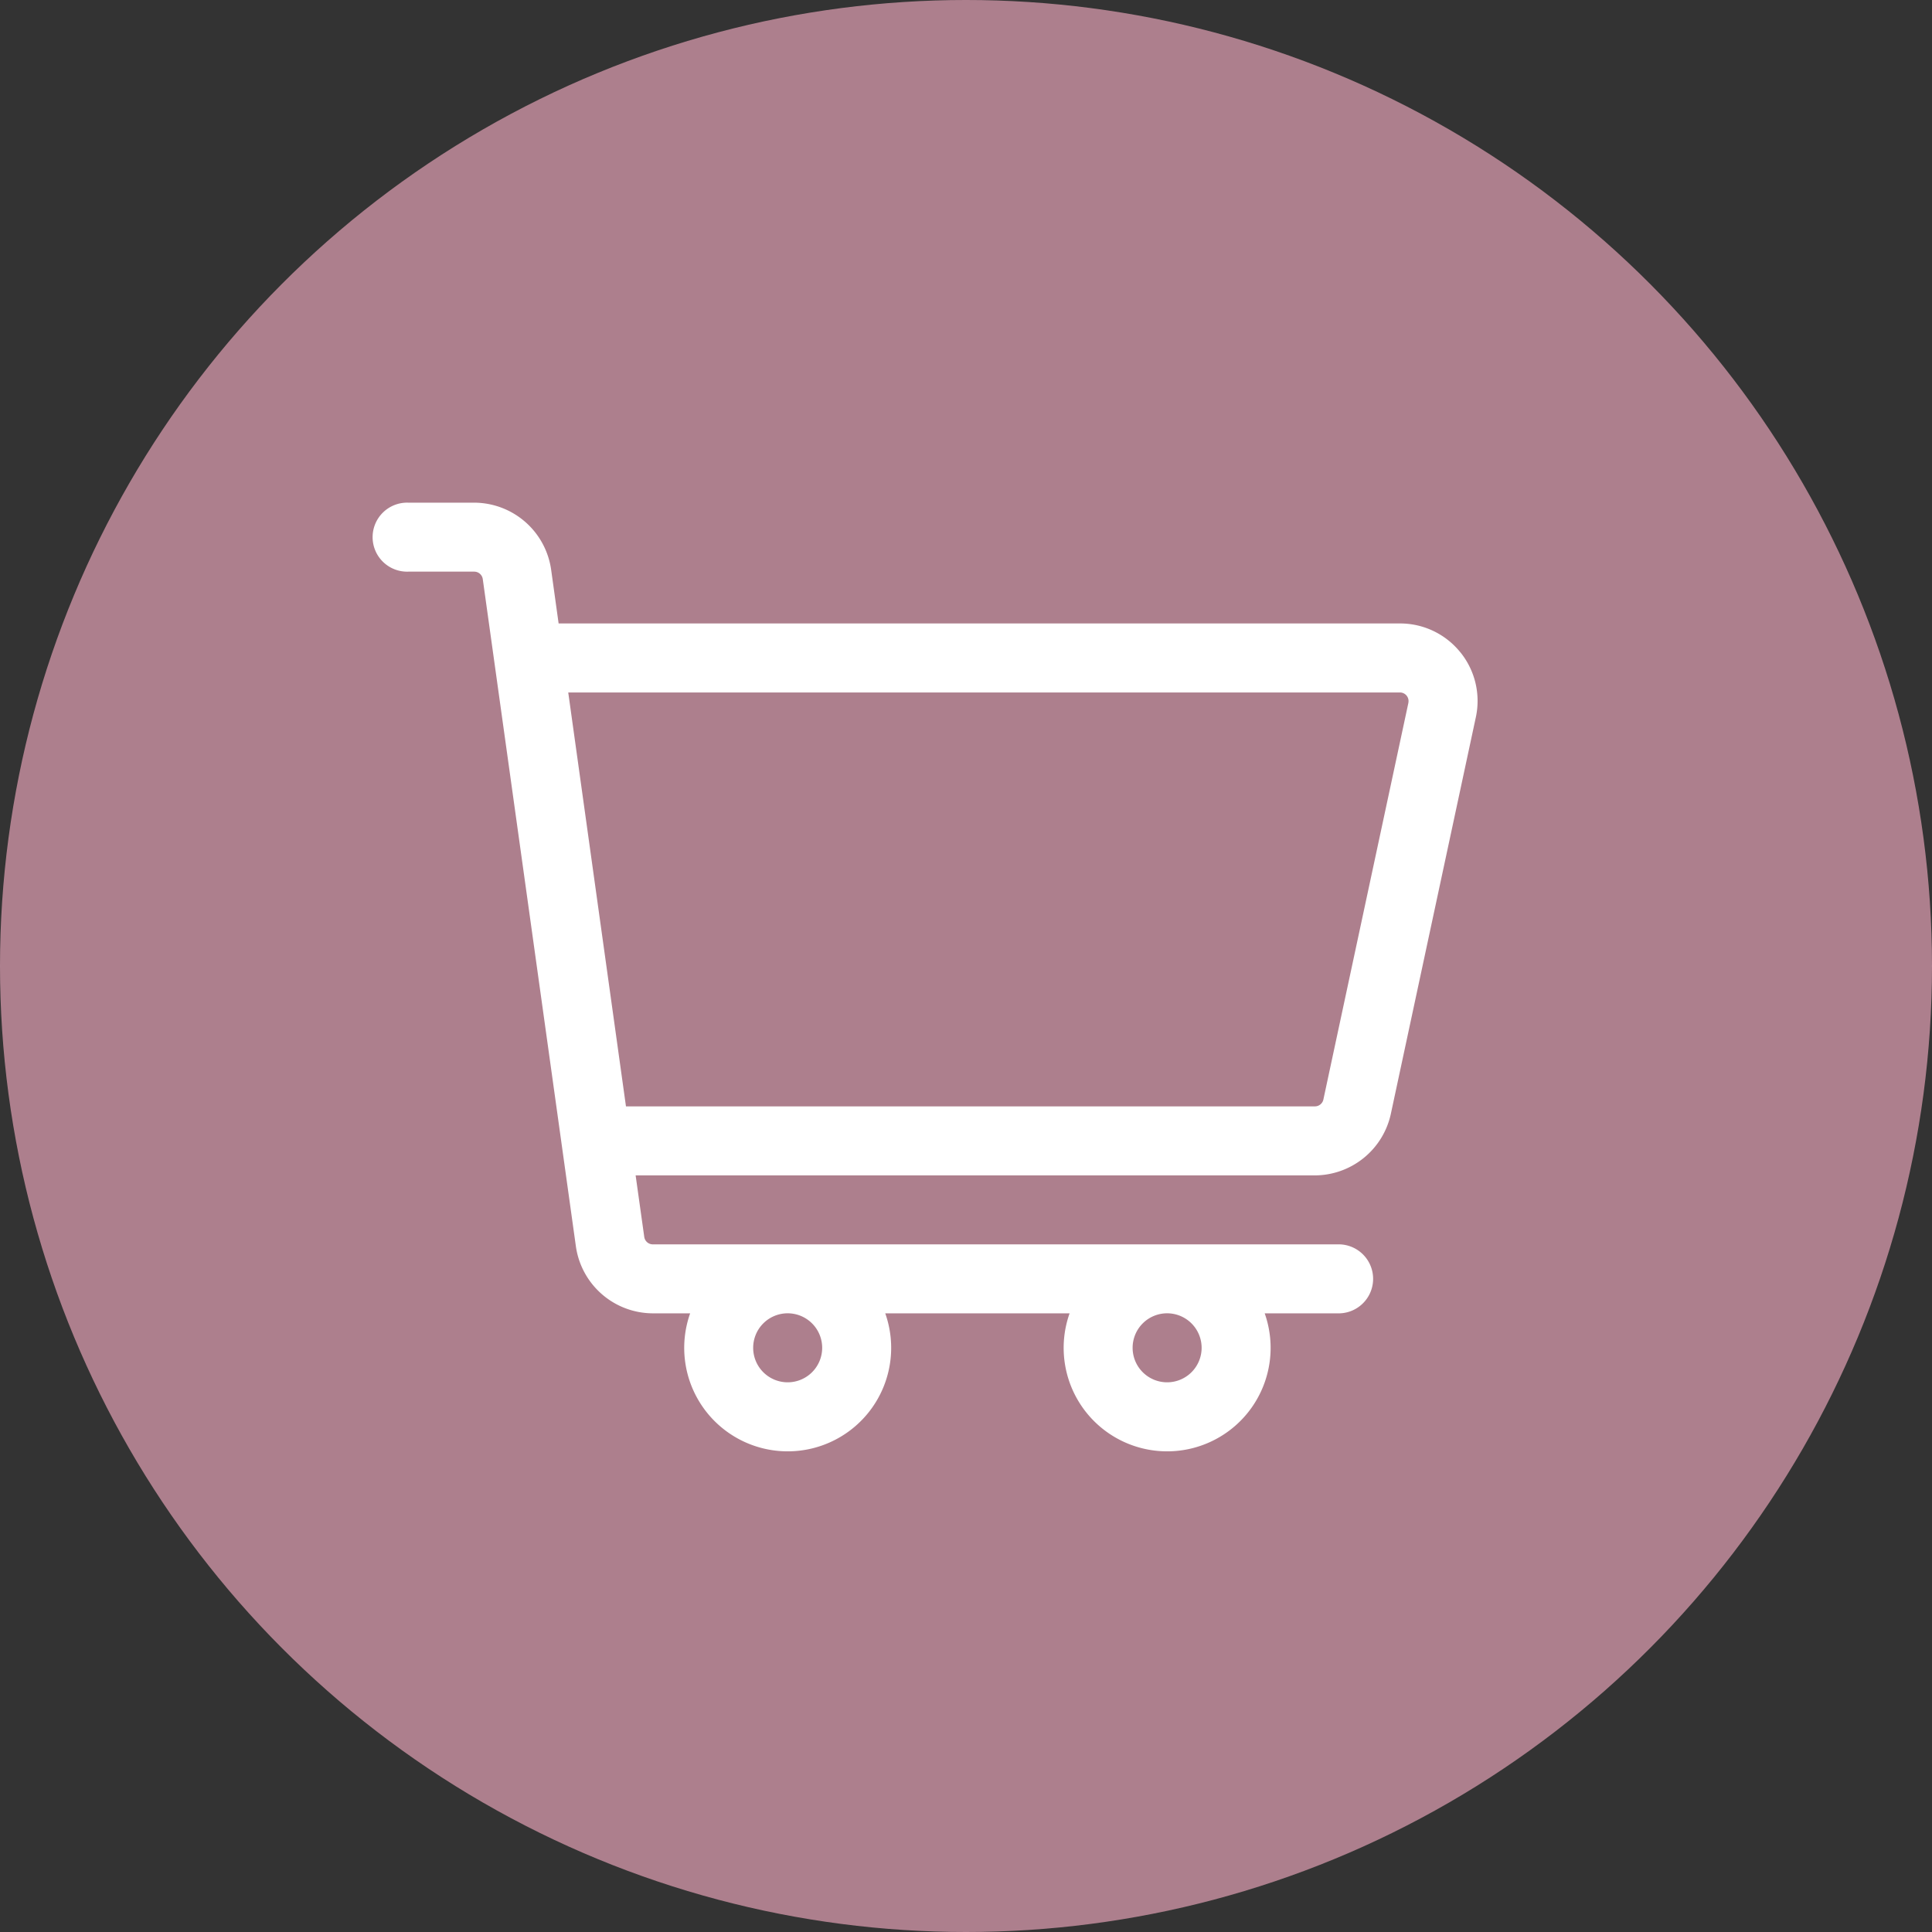 <svg xmlns="http://www.w3.org/2000/svg" width="50" height="50" viewBox="0 0 50 50">
    <rect x="0" y="0" width="50" height="50" fill="#333333" stroke="none"/>
    <defs>
        <clipPath id="ikkv6hnzja">
            <path fill="#fff" stroke="#707070" d="M0 0H33V33H0z" transform="translate(-.438 -.438)"/>
        </clipPath>
        <clipPath id="9s80ofu2wb">
            <path fill="#fff" stroke="#fff" d="M0 0H33V33H0z" transform="translate(-.099 -.1)"/>
        </clipPath>
    </defs>
    <g transform="translate(-144.497 -1000.497)">
        <circle cx="25" cy="25" r="25" fill="#ffb2ca" opacity="0.6" transform="translate(144.497 1000.497)"/>
        <g clip-path="url(#ikkv6hnzja)" transform="translate(152.936 1008.936)">
            <g clip-path="url(#9s80ofu2wb)" transform="translate(-.34 -.339)">
                <g>
                    <path fill="#fff" d="M28.12 39.872a2 2 0 0 0-1.562-.746H4.784l-.194-1.394A2.017 2.017 0 0 0 2.6 36H.893a.893.893 0 1 0 0 1.785H2.6a.224.224 0 0 1 .221.192l2.41 17.27A2.017 2.017 0 0 0 7.22 56.98h.968a2.678 2.678 0 1 0 5.049 0h4.771a2.678 2.678 0 1 0 5.049 0H25a.893.893 0 0 0 0-1.785H7.22A.224.224 0 0 1 7 55l-.223-1.59h17.58a2.02 2.02 0 0 0 1.964-1.588l2.2-10.266a2 2 0 0 0-.4-1.684zm-16.515 18a.893.893 0 1 1-.893-.893.894.894 0 0 1 .893.894zm9.82 0a.893.893 0 1 1-.893-.893.894.894 0 0 1 .893.894zm5.351-16.691l-2.2 10.266a.225.225 0 0 1-.219.177H6.527L5.033 40.912h21.524a.223.223 0 0 1 .218.27z" transform="translate(1.574 4.911) translate(0 -36.002)"/>
                </g>
            </g>
        </g>
    </g>
</svg>

